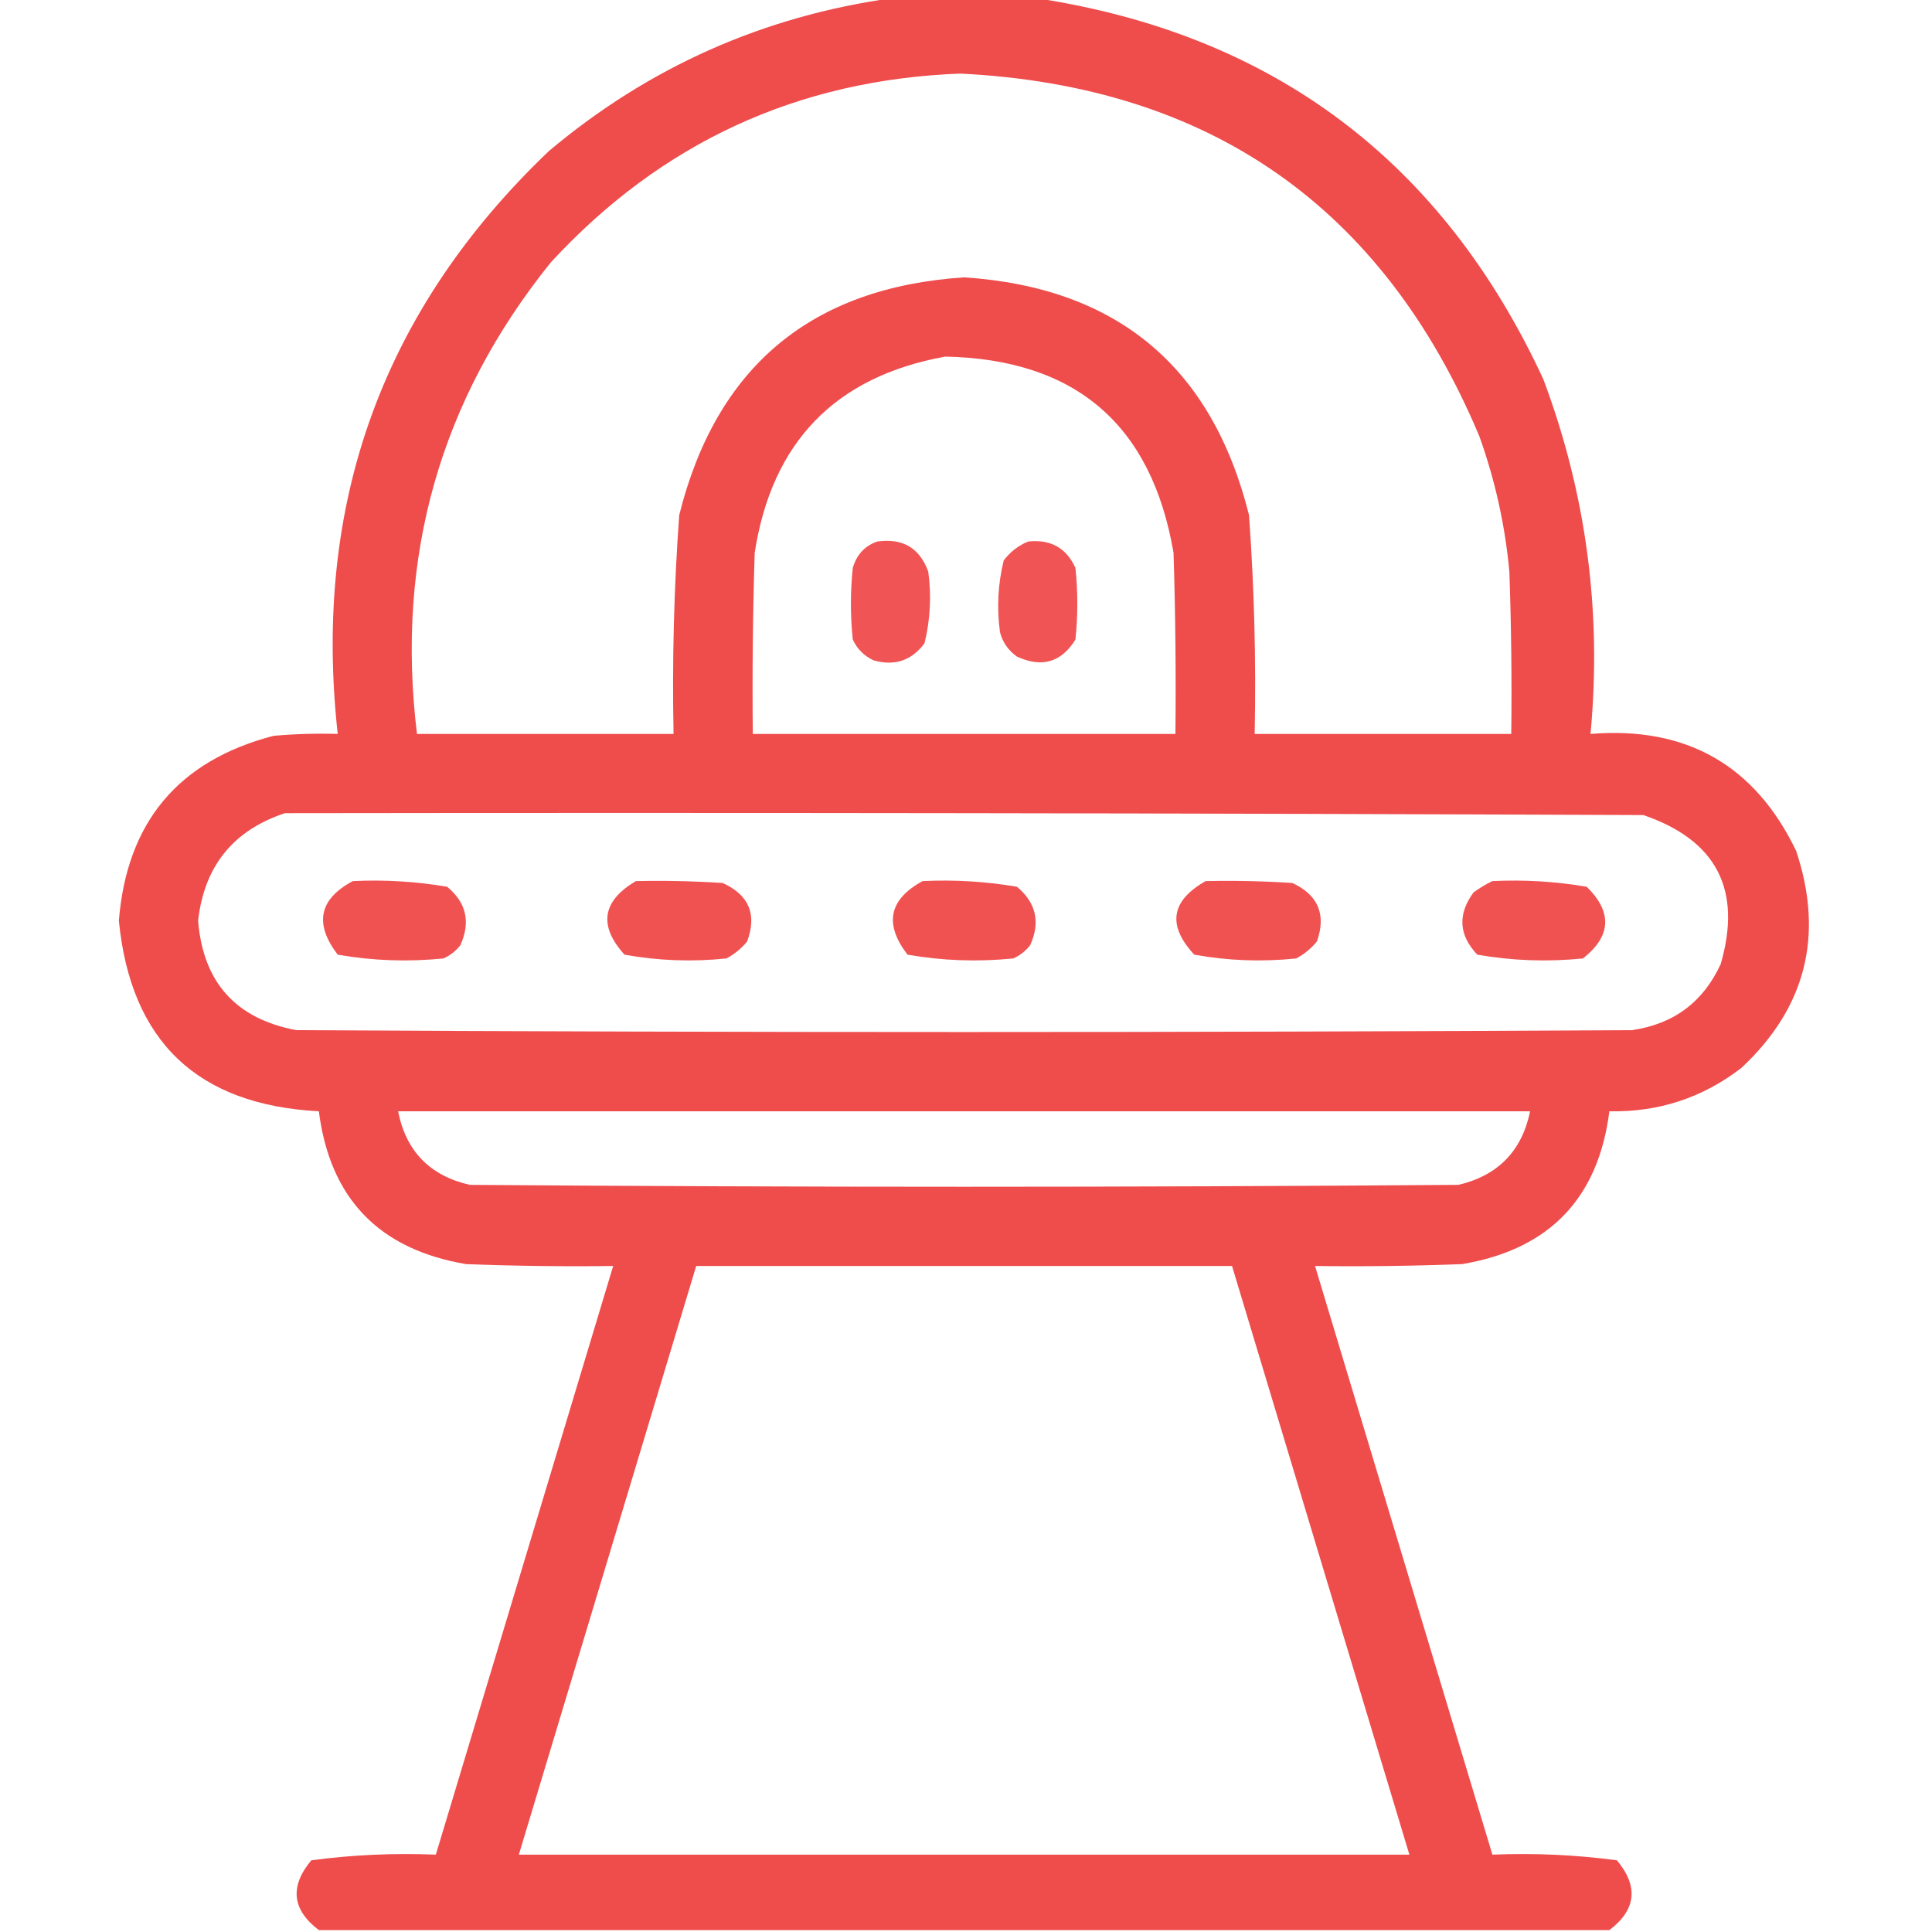<?xml version="1.0" encoding="UTF-8"?>
<!DOCTYPE svg PUBLIC "-//W3C//DTD SVG 1.1//EN" "http://www.w3.org/Graphics/SVG/1.1/DTD/svg11.dtd">
<svg xmlns="http://www.w3.org/2000/svg" version="1.1" width="512px" height="512px" style="shape-rendering:geometricPrecision; text-rendering:geometricPrecision; image-rendering:optimizeQuality; fill-rule:evenodd; clip-rule:evenodd" xmlns:xlink="http://www.w3.org/1999/xlink">
<g><path style="opacity:0.954" fill="#EF4444" d="M 236.5,-0.5 C 249.167,-0.5 261.833,-0.5 274.5,-0.5C 337.394,9.038 382.227,42.705 409,100.5C 420.374,130.82 424.54,162.153 421.5,194.5C 446.883,192.425 465.05,202.758 476,225.5C 483.439,247.836 478.605,267.003 461.5,283C 451.212,290.929 439.545,294.763 426.5,294.5C 423.565,317.603 410.565,331.103 387.5,335C 374.504,335.5 361.504,335.667 348.5,335.5C 364.167,387.5 379.833,439.5 395.5,491.5C 406.603,491.046 417.603,491.546 428.5,493C 434.279,499.933 433.612,506.099 426.5,511.5C 312.5,511.5 198.5,511.5 84.5,511.5C 77.388,506.099 76.721,499.933 82.5,493C 93.397,491.546 104.397,491.046 115.5,491.5C 131.167,439.5 146.833,387.5 162.5,335.5C 149.496,335.667 136.496,335.5 123.5,335C 100.435,331.103 87.435,317.603 84.5,294.5C 52.316,292.814 34.649,275.981 31.5,244C 33.604,217.903 47.27,201.57 72.5,195C 78.157,194.501 83.824,194.334 89.5,194.5C 82.772,133.495 101.439,81.995 145.5,40C 171.939,17.781 202.273,4.281 236.5,-0.5 Z M 254.5,19.5 C 320.586,22.788 366.419,54.788 392,115.5C 396.198,127.157 398.865,139.157 400,151.5C 400.5,165.829 400.667,180.163 400.5,194.5C 377.833,194.5 355.167,194.5 332.5,194.5C 332.893,175.133 332.393,155.8 331,136.5C 321.164,97.166 295.997,76.166 255.5,73.5C 215.003,76.166 189.836,97.166 180,136.5C 178.607,155.8 178.107,175.133 178.5,194.5C 155.833,194.5 133.167,194.5 110.5,194.5C 104.803,147.591 116.636,105.925 146,69.5C 175.271,37.78 211.437,21.113 254.5,19.5 Z M 250.5,94.5 C 285.038,95.21 305.205,112.543 311,146.5C 311.5,162.497 311.667,178.497 311.5,194.5C 274.167,194.5 236.833,194.5 199.5,194.5C 199.333,178.497 199.5,162.497 200,146.5C 204.553,117.115 221.386,99.782 250.5,94.5 Z M 75.5,215.5 C 195.5,215.333 315.5,215.5 435.5,216C 454.9,222.634 461.734,235.801 456,255.5C 451.354,265.577 443.52,271.41 432.5,273C 314.5,273.667 196.5,273.667 78.5,273C 62.475,269.974 53.809,260.307 52.5,244C 54.13,229.544 61.797,220.044 75.5,215.5 Z M 105.5,294.5 C 205.5,294.5 305.5,294.5 405.5,294.5C 403.316,305.029 396.983,311.529 386.5,314C 299.167,314.667 211.833,314.667 124.5,314C 113.932,311.599 107.599,305.099 105.5,294.5 Z M 184.5,335.5 C 231.833,335.5 279.167,335.5 326.5,335.5C 342.167,387.5 357.833,439.5 373.5,491.5C 294.833,491.5 216.167,491.5 137.5,491.5C 153.167,439.5 168.833,387.5 184.5,335.5 Z"/></g>
<g><path style="opacity:0.913" fill="#EF4444" d="M 232.5,143.5 C 239.247,142.566 243.747,145.232 246,151.5C 246.87,157.917 246.536,164.251 245,170.5C 241.562,175.081 237.062,176.581 231.5,175C 229,173.833 227.167,172 226,169.5C 225.333,163.167 225.333,156.833 226,150.5C 227.018,146.985 229.185,144.652 232.5,143.5 Z"/></g>
<g><path style="opacity:0.913" fill="#EF4444" d="M 272.5,143.5 C 278.425,142.875 282.591,145.208 285,150.5C 285.667,156.833 285.667,163.167 285,169.5C 281.252,175.542 276.085,177.042 269.5,174C 267.19,172.363 265.69,170.196 265,167.5C 264.13,161.083 264.464,154.749 266,148.5C 267.805,146.174 269.972,144.508 272.5,143.5 Z"/></g>
<g><path style="opacity:0.921" fill="#EF4444" d="M 93.5,233.5 C 101.917,233.094 110.251,233.594 118.5,235C 123.594,239.205 124.76,244.372 122,250.5C 120.786,252.049 119.286,253.215 117.5,254C 108.065,254.945 98.732,254.611 89.5,253C 83.216,244.781 84.549,238.281 93.5,233.5 Z"/></g>
<g><path style="opacity:0.921" fill="#EF4444" d="M 168.5,233.5 C 176.174,233.334 183.841,233.5 191.5,234C 198.494,237.154 200.661,242.321 198,249.5C 196.457,251.378 194.624,252.878 192.5,254C 183.398,254.942 174.398,254.609 165.5,253C 158.557,245.316 159.557,238.816 168.5,233.5 Z"/></g>
<g><path style="opacity:0.919" fill="#EF4444" d="M 244.5,233.5 C 252.917,233.094 261.251,233.594 269.5,235C 274.596,239.248 275.763,244.415 273,250.5C 271.786,252.049 270.286,253.215 268.5,254C 259.065,254.945 249.732,254.611 240.5,253C 234.243,244.857 235.576,238.357 244.5,233.5 Z"/></g>
<g><path style="opacity:0.921" fill="#EF4444" d="M 319.5,233.5 C 327.174,233.334 334.841,233.5 342.5,234C 349.344,237.196 351.51,242.362 349,249.5C 347.457,251.378 345.624,252.878 343.5,254C 334.398,254.942 325.398,254.609 316.5,253C 309.285,245.24 310.285,238.74 319.5,233.5 Z"/></g>
<g><path style="opacity:0.921" fill="#EF4444" d="M 395.5,233.5 C 403.917,233.094 412.251,233.594 420.5,235C 427.346,241.736 427.013,248.07 419.5,254C 410.065,254.945 400.732,254.611 391.5,253C 386.582,247.808 386.248,242.308 390.5,236.5C 392.145,235.304 393.811,234.304 395.5,233.5 Z"/></g>
</svg>
